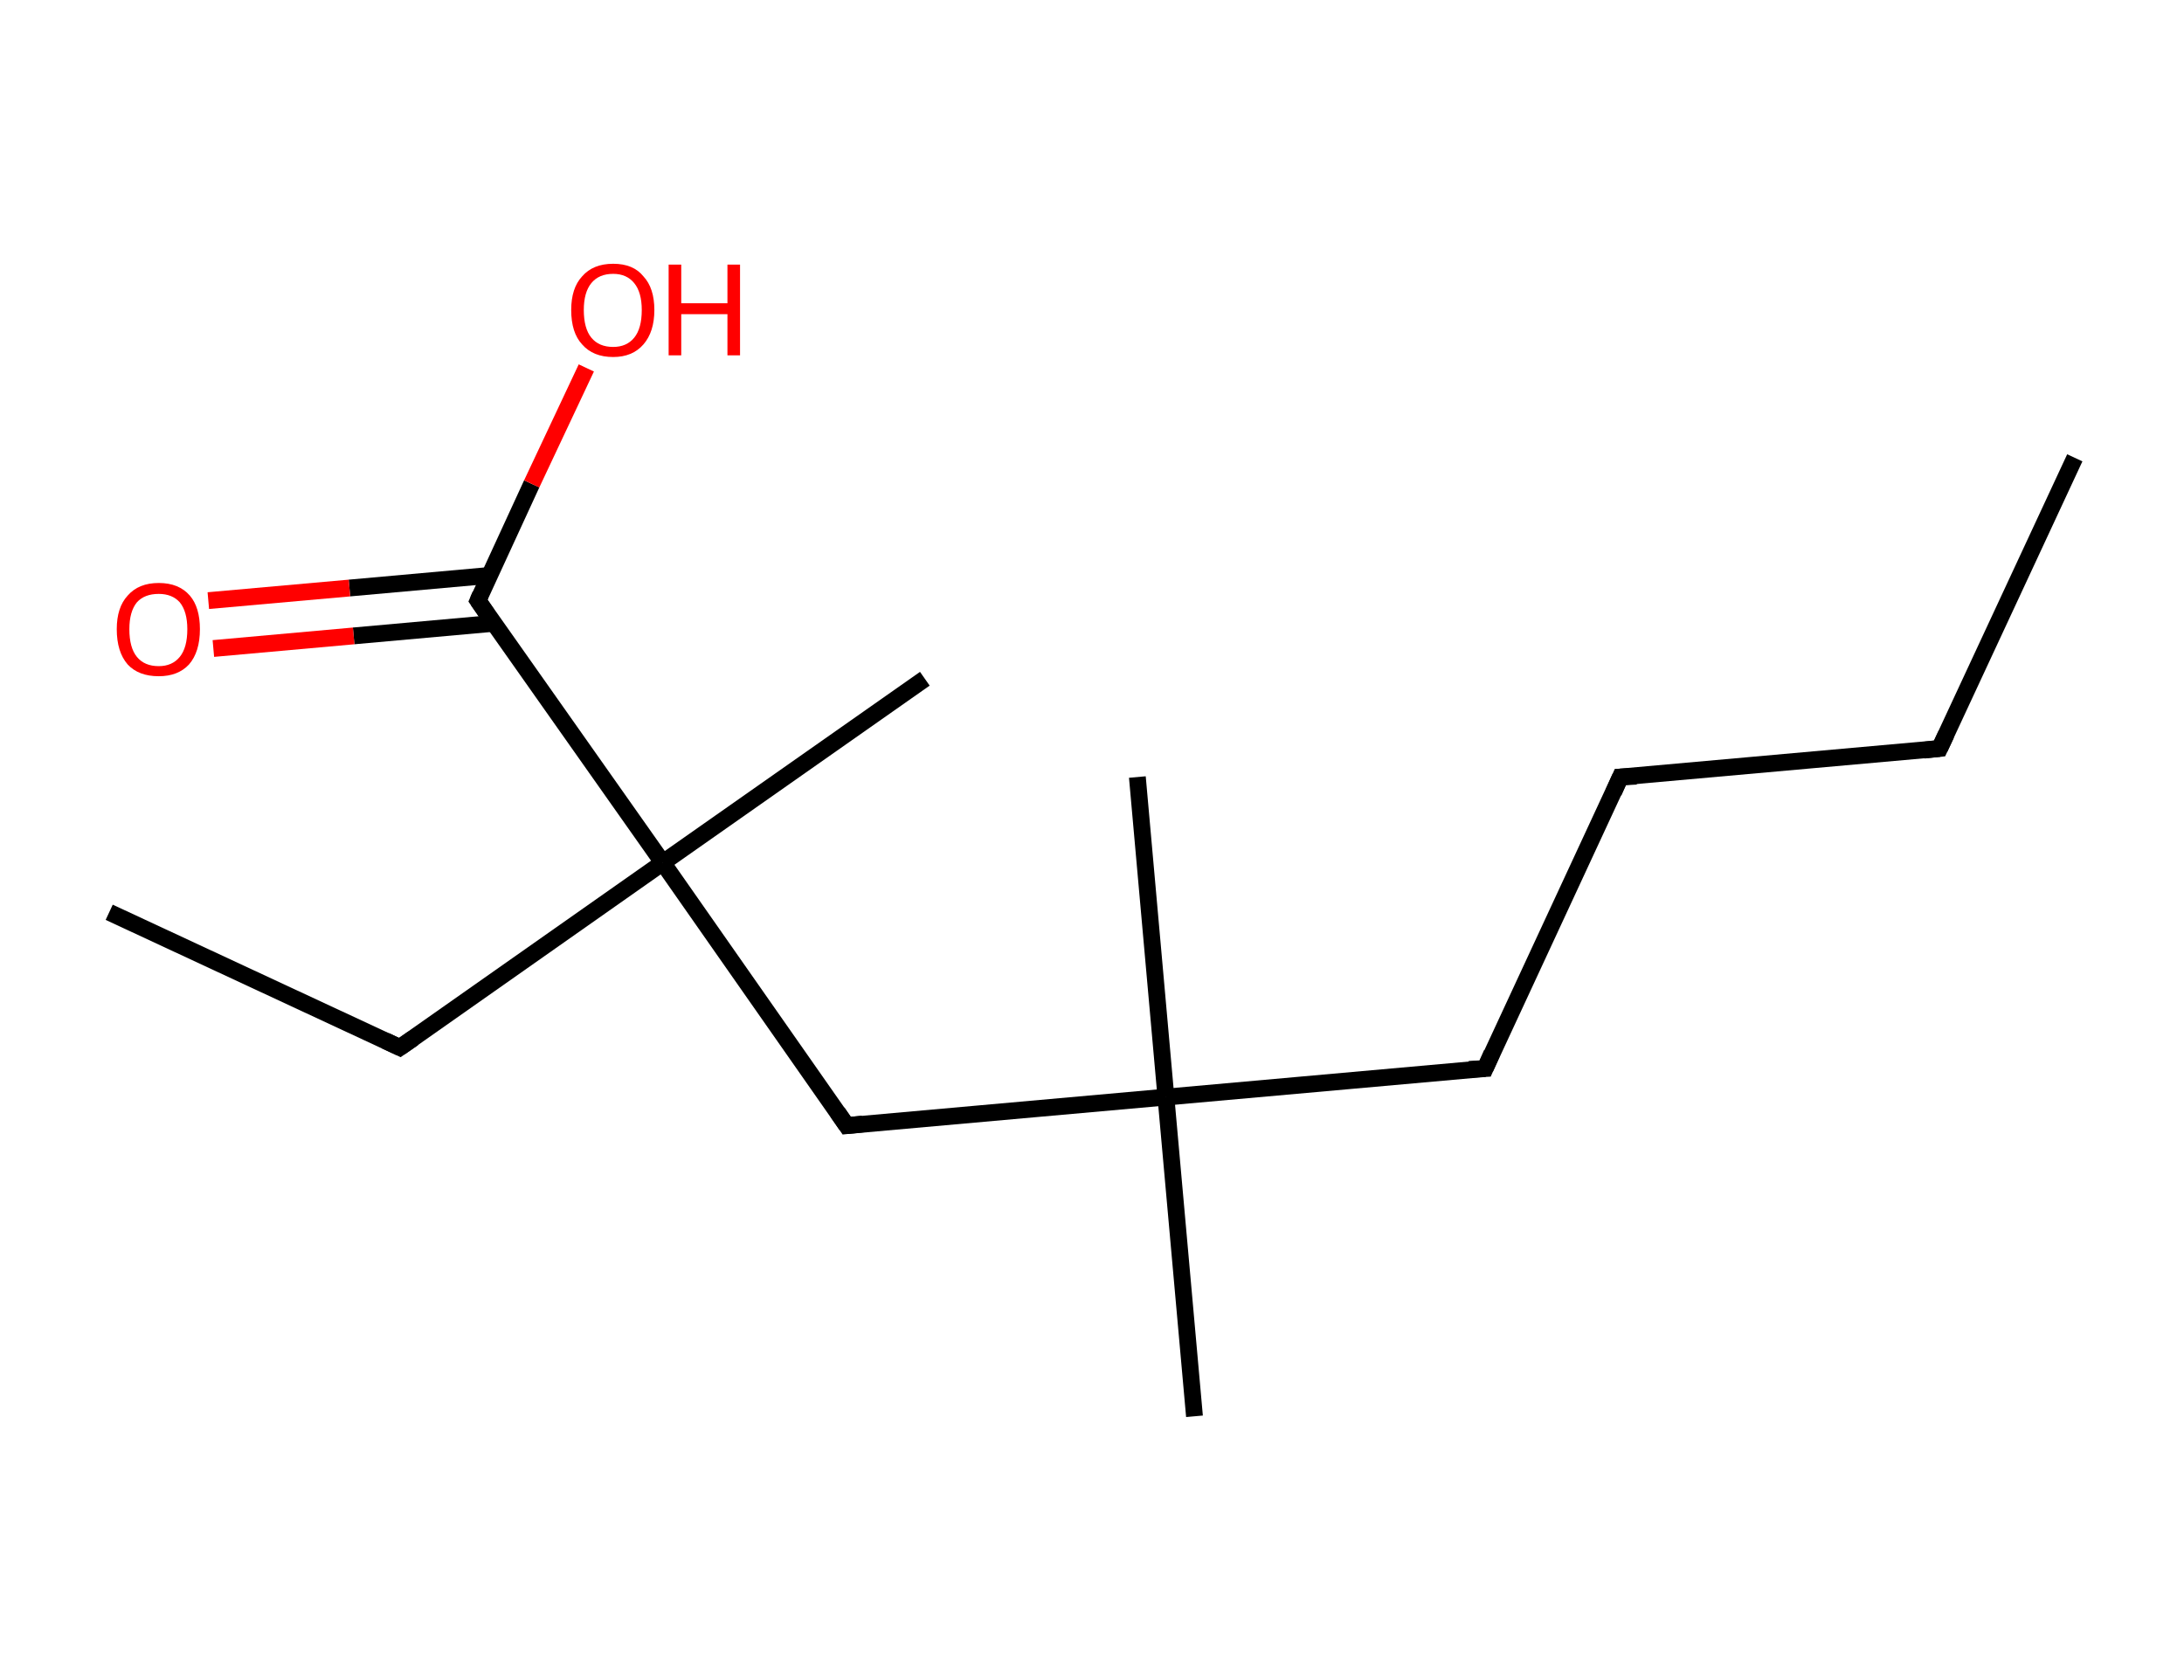 <?xml version='1.0' encoding='ASCII' standalone='yes'?>
<svg xmlns="http://www.w3.org/2000/svg" xmlns:rdkit="http://www.rdkit.org/xml" xmlns:xlink="http://www.w3.org/1999/xlink" version="1.1" baseProfile="full" xml:space="preserve" width="260px" height="200px" viewBox="0 0 260 200">
<!-- END OF HEADER -->
<rect style="opacity:1.0;fill:#FFFFFF;stroke:none" width="260.0" height="200.0" x="0.0" y="0.0"> </rect>
<path class="bond-0 atom-0 atom-1" d="M 247.0,54.5 L 230.9,89.1" style="fill:none;fill-rule:evenodd;stroke:#000000;stroke-width:2.0px;stroke-linecap:butt;stroke-linejoin:miter;stroke-opacity:1"/>
<path class="bond-1 atom-1 atom-2" d="M 230.9,89.1 L 192.9,92.5" style="fill:none;fill-rule:evenodd;stroke:#000000;stroke-width:2.0px;stroke-linecap:butt;stroke-linejoin:miter;stroke-opacity:1"/>
<path class="bond-2 atom-2 atom-3" d="M 192.9,92.5 L 176.8,127.2" style="fill:none;fill-rule:evenodd;stroke:#000000;stroke-width:2.0px;stroke-linecap:butt;stroke-linejoin:miter;stroke-opacity:1"/>
<path class="bond-3 atom-3 atom-4" d="M 176.8,127.2 L 138.8,130.6" style="fill:none;fill-rule:evenodd;stroke:#000000;stroke-width:2.0px;stroke-linecap:butt;stroke-linejoin:miter;stroke-opacity:1"/>
<path class="bond-4 atom-4 atom-5" d="M 138.8,130.6 L 135.4,92.5" style="fill:none;fill-rule:evenodd;stroke:#000000;stroke-width:2.0px;stroke-linecap:butt;stroke-linejoin:miter;stroke-opacity:1"/>
<path class="bond-5 atom-4 atom-6" d="M 138.8,130.6 L 142.2,168.6" style="fill:none;fill-rule:evenodd;stroke:#000000;stroke-width:2.0px;stroke-linecap:butt;stroke-linejoin:miter;stroke-opacity:1"/>
<path class="bond-6 atom-4 atom-7" d="M 138.8,130.6 L 100.8,134.0" style="fill:none;fill-rule:evenodd;stroke:#000000;stroke-width:2.0px;stroke-linecap:butt;stroke-linejoin:miter;stroke-opacity:1"/>
<path class="bond-7 atom-7 atom-8" d="M 100.8,134.0 L 78.9,102.7" style="fill:none;fill-rule:evenodd;stroke:#000000;stroke-width:2.0px;stroke-linecap:butt;stroke-linejoin:miter;stroke-opacity:1"/>
<path class="bond-8 atom-8 atom-9" d="M 78.9,102.7 L 110.1,80.8" style="fill:none;fill-rule:evenodd;stroke:#000000;stroke-width:2.0px;stroke-linecap:butt;stroke-linejoin:miter;stroke-opacity:1"/>
<path class="bond-9 atom-8 atom-10" d="M 78.9,102.7 L 47.6,124.7" style="fill:none;fill-rule:evenodd;stroke:#000000;stroke-width:2.0px;stroke-linecap:butt;stroke-linejoin:miter;stroke-opacity:1"/>
<path class="bond-10 atom-10 atom-11" d="M 47.6,124.7 L 13.0,108.6" style="fill:none;fill-rule:evenodd;stroke:#000000;stroke-width:2.0px;stroke-linecap:butt;stroke-linejoin:miter;stroke-opacity:1"/>
<path class="bond-11 atom-8 atom-12" d="M 78.9,102.7 L 56.9,71.5" style="fill:none;fill-rule:evenodd;stroke:#000000;stroke-width:2.0px;stroke-linecap:butt;stroke-linejoin:miter;stroke-opacity:1"/>
<path class="bond-12 atom-12 atom-13" d="M 58.3,68.5 L 41.6,70.0" style="fill:none;fill-rule:evenodd;stroke:#000000;stroke-width:2.0px;stroke-linecap:butt;stroke-linejoin:miter;stroke-opacity:1"/>
<path class="bond-12 atom-12 atom-13" d="M 41.6,70.0 L 24.8,71.5" style="fill:none;fill-rule:evenodd;stroke:#FF0000;stroke-width:2.0px;stroke-linecap:butt;stroke-linejoin:miter;stroke-opacity:1"/>
<path class="bond-12 atom-12 atom-13" d="M 58.8,74.2 L 42.1,75.7" style="fill:none;fill-rule:evenodd;stroke:#000000;stroke-width:2.0px;stroke-linecap:butt;stroke-linejoin:miter;stroke-opacity:1"/>
<path class="bond-12 atom-12 atom-13" d="M 42.1,75.7 L 25.4,77.2" style="fill:none;fill-rule:evenodd;stroke:#FF0000;stroke-width:2.0px;stroke-linecap:butt;stroke-linejoin:miter;stroke-opacity:1"/>
<path class="bond-13 atom-12 atom-14" d="M 56.9,71.5 L 63.3,57.6" style="fill:none;fill-rule:evenodd;stroke:#000000;stroke-width:2.0px;stroke-linecap:butt;stroke-linejoin:miter;stroke-opacity:1"/>
<path class="bond-13 atom-12 atom-14" d="M 63.3,57.6 L 69.8,43.8" style="fill:none;fill-rule:evenodd;stroke:#FF0000;stroke-width:2.0px;stroke-linecap:butt;stroke-linejoin:miter;stroke-opacity:1"/>
<path d="M 231.7,87.4 L 230.9,89.1 L 229.0,89.3" style="fill:none;stroke:#000000;stroke-width:2.0px;stroke-linecap:butt;stroke-linejoin:miter;stroke-opacity:1;"/>
<path d="M 194.8,92.4 L 192.9,92.5 L 192.1,94.3" style="fill:none;stroke:#000000;stroke-width:2.0px;stroke-linecap:butt;stroke-linejoin:miter;stroke-opacity:1;"/>
<path d="M 177.6,125.4 L 176.8,127.2 L 174.9,127.3" style="fill:none;stroke:#000000;stroke-width:2.0px;stroke-linecap:butt;stroke-linejoin:miter;stroke-opacity:1;"/>
<path d="M 102.7,133.8 L 100.8,134.0 L 99.7,132.4" style="fill:none;stroke:#000000;stroke-width:2.0px;stroke-linecap:butt;stroke-linejoin:miter;stroke-opacity:1;"/>
<path d="M 49.2,123.6 L 47.6,124.7 L 45.9,123.9" style="fill:none;stroke:#000000;stroke-width:2.0px;stroke-linecap:butt;stroke-linejoin:miter;stroke-opacity:1;"/>
<path d="M 58.0,73.1 L 56.9,71.5 L 57.2,70.8" style="fill:none;stroke:#000000;stroke-width:2.0px;stroke-linecap:butt;stroke-linejoin:miter;stroke-opacity:1;"/>
<path class="atom-13" d="M 13.9 74.9 Q 13.9 72.3, 15.2 70.9 Q 16.5 69.4, 18.9 69.4 Q 21.3 69.4, 22.6 70.9 Q 23.8 72.3, 23.8 74.9 Q 23.8 77.6, 22.5 79.1 Q 21.2 80.5, 18.9 80.5 Q 16.5 80.5, 15.2 79.1 Q 13.9 77.6, 13.9 74.9 M 18.9 79.3 Q 20.5 79.3, 21.4 78.2 Q 22.3 77.1, 22.3 74.9 Q 22.3 72.8, 21.4 71.7 Q 20.5 70.7, 18.9 70.7 Q 17.2 70.7, 16.3 71.7 Q 15.4 72.8, 15.4 74.9 Q 15.4 77.1, 16.3 78.2 Q 17.2 79.3, 18.9 79.3 " fill="#FF0000"/>
<path class="atom-14" d="M 68.0 36.9 Q 68.0 34.3, 69.3 32.9 Q 70.6 31.4, 73.0 31.4 Q 75.4 31.4, 76.6 32.9 Q 77.9 34.3, 77.9 36.9 Q 77.9 39.5, 76.6 41.0 Q 75.3 42.5, 73.0 42.5 Q 70.6 42.5, 69.3 41.0 Q 68.0 39.6, 68.0 36.9 M 73.0 41.3 Q 74.6 41.3, 75.5 40.2 Q 76.4 39.1, 76.4 36.9 Q 76.4 34.8, 75.5 33.7 Q 74.6 32.6, 73.0 32.6 Q 71.3 32.6, 70.4 33.7 Q 69.5 34.8, 69.5 36.9 Q 69.5 39.1, 70.4 40.2 Q 71.3 41.3, 73.0 41.3 " fill="#FF0000"/>
<path class="atom-14" d="M 79.6 31.5 L 81.1 31.5 L 81.1 36.1 L 86.6 36.1 L 86.6 31.5 L 88.1 31.5 L 88.1 42.3 L 86.6 42.3 L 86.6 37.4 L 81.1 37.4 L 81.1 42.3 L 79.6 42.3 L 79.6 31.5 " fill="#FF0000"/>
</svg>
